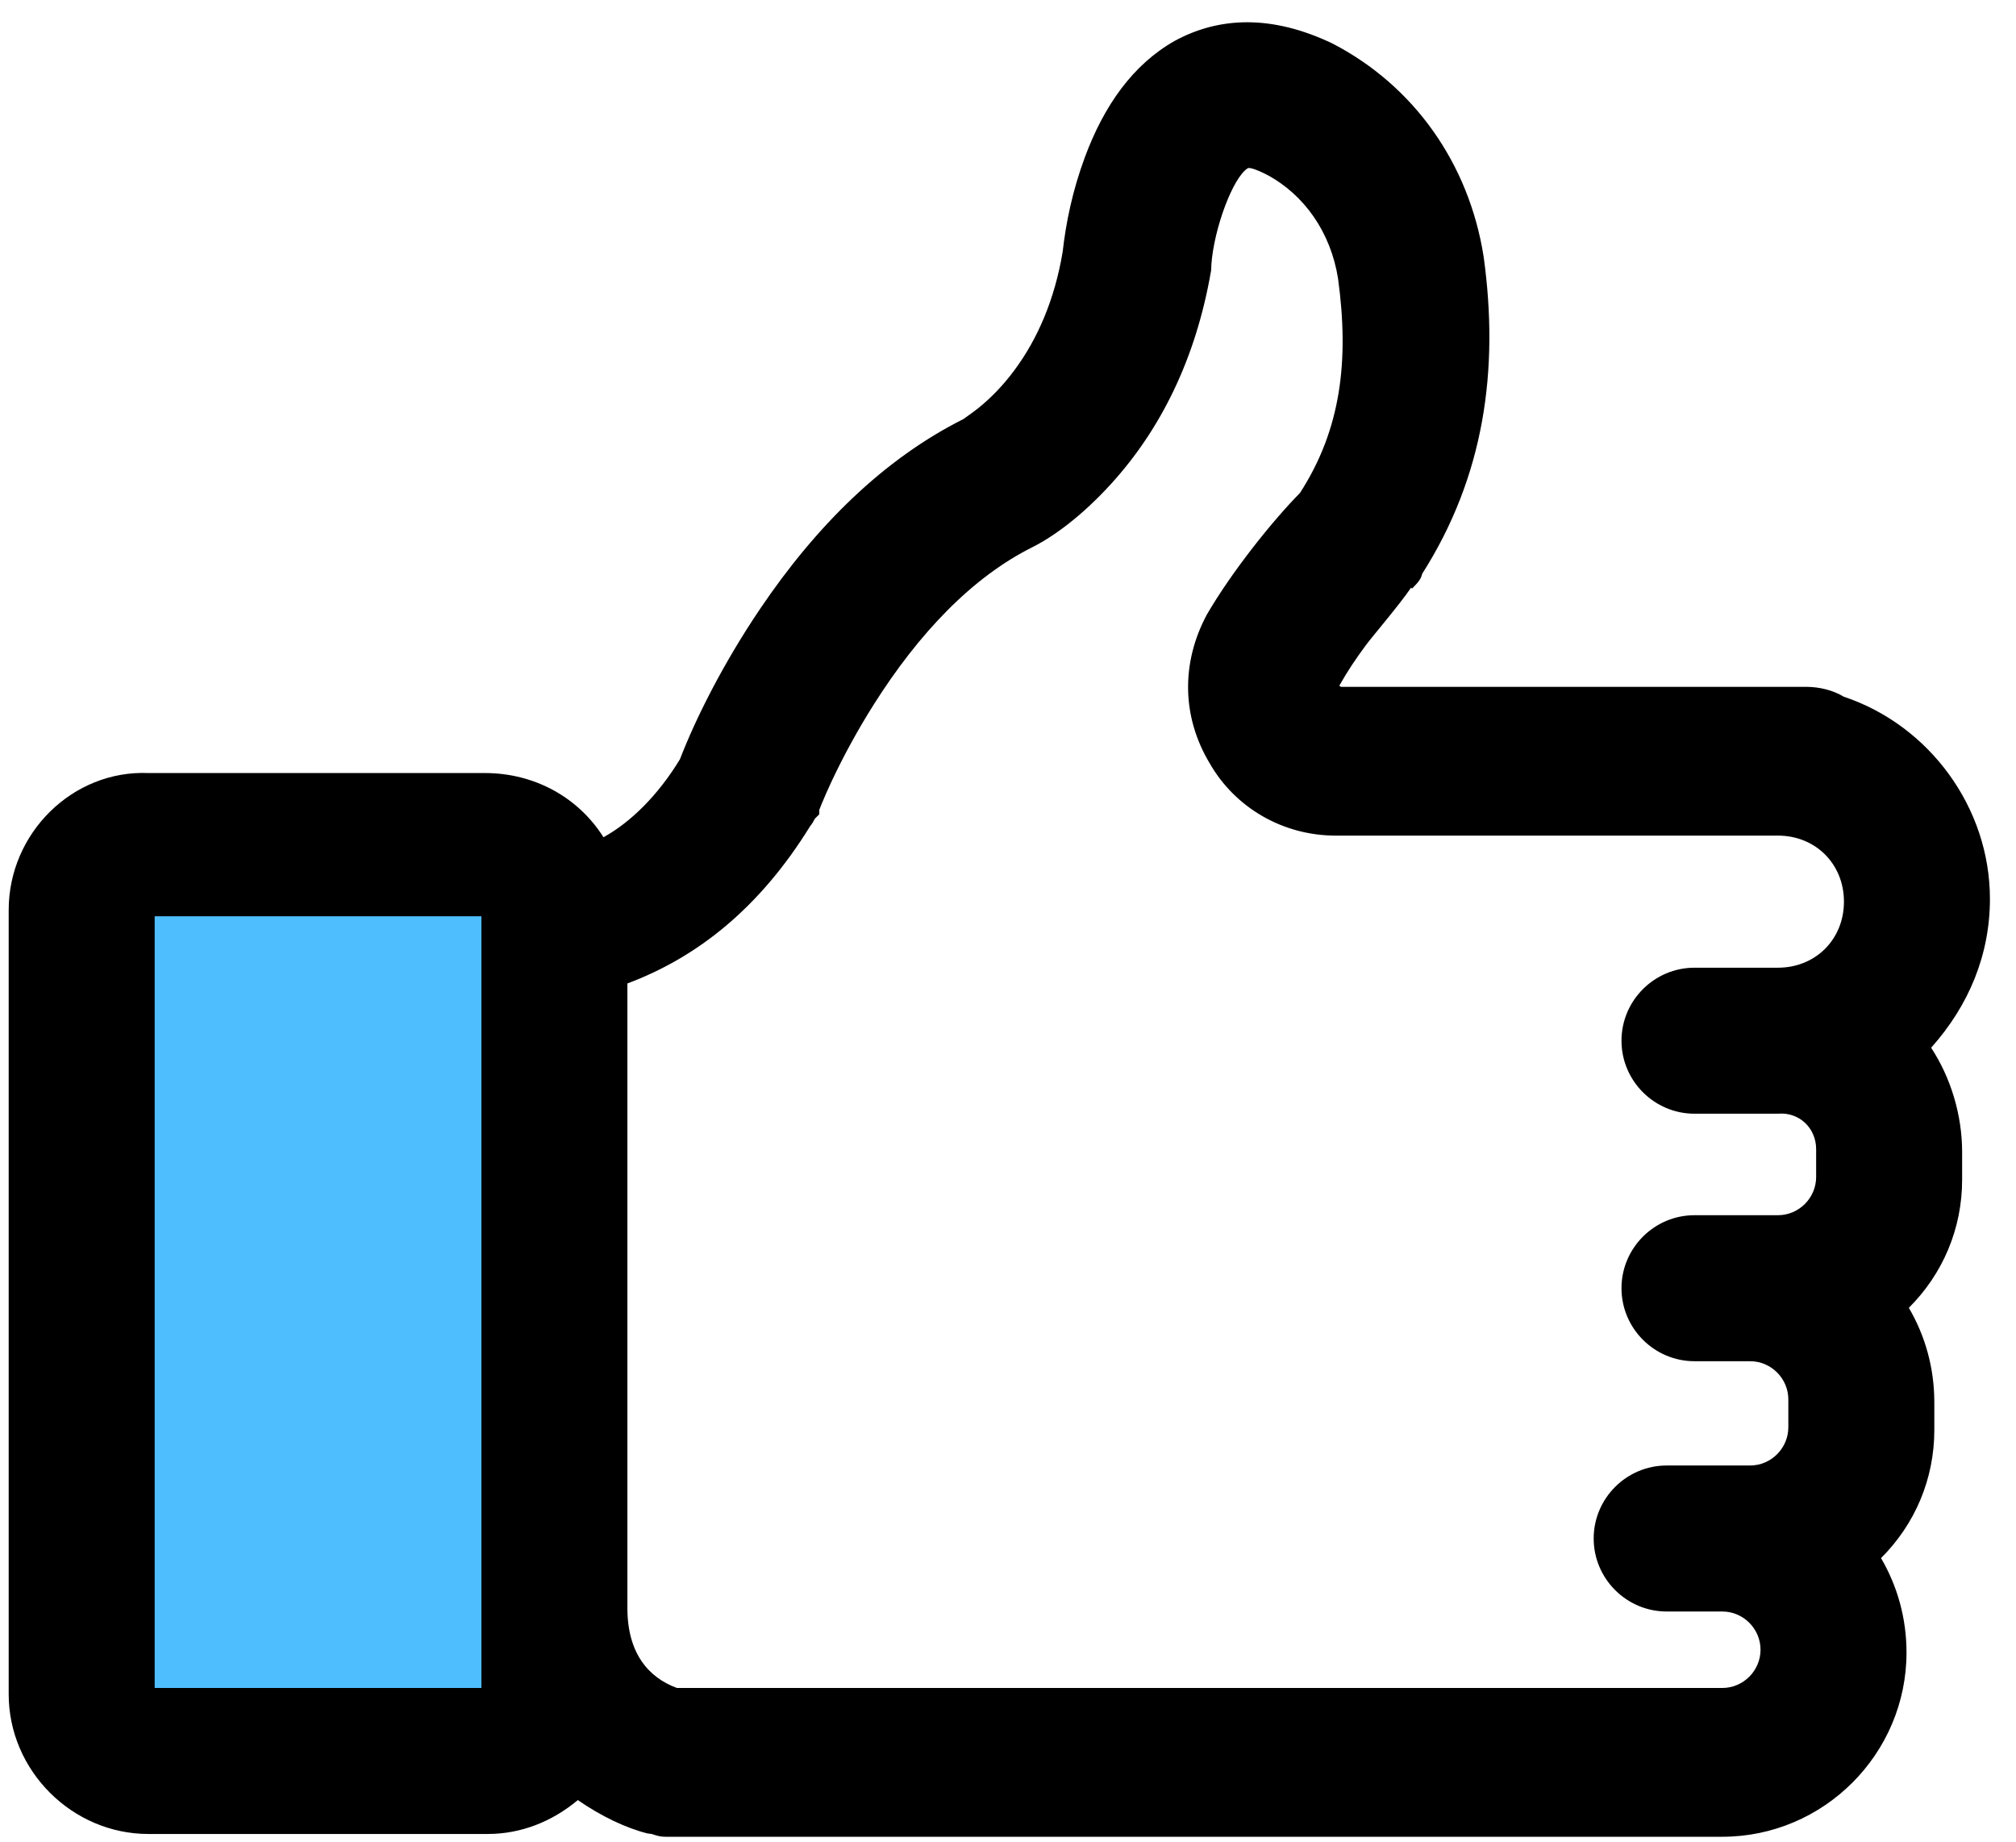 <?xml version="1.0" encoding="UTF-8"?>
<svg width="58px" height="53px" viewBox="0 0 58 53" version="1.1" xmlns="http://www.w3.org/2000/svg" xmlns:xlink="http://www.w3.org/1999/xlink">
    <!-- Generator: Sketch 53.2 (72643) - https://sketchapp.com -->
    <title>thumbs-up</title>
    <desc>Created with Sketch.</desc>
    <g id="Page-1" stroke="none" stroke-width="1" fill="none" fill-rule="evenodd">
        <g id="Artboard" transform="translate(-357, -204)">
            <g id="thumbs-up" transform="translate(356.75, 204.058)">
                <polygon id="Path-22" fill="#4FBEFF" transform="translate(10.4, 37.205) rotate(-360) translate(-10.4, -37.205) " points="4.093 24.656 4.093 49.755 16.708 49.755 16.708 24.656"></polygon>
                <g id="noun_like_1504392" transform="translate(29, 26.5) rotate(-360) translate(-29, -26.5) " fill="#000000" fill-rule="nonzero">
                    <path d="M57.5,25.8 C57.5,27.401 56.897,28.866 55.808,30.082 C56.373,30.94 56.7,32.017 56.7,33.08 L56.7,33.88 C56.7,35.287 56.144,36.591 55.167,37.564 C55.645,38.381 55.9,39.308 55.9,40.28 L55.9,41.08 C55.9,42.487 55.344,43.791 54.367,44.764 C54.845,45.581 55.1,46.508 55.1,47.48 C55.1,50.396 52.716,52.78 49.8,52.78 L19.4,52.78 C19.265,52.78 19.18,52.76 19.042,52.714 C19,52.7 18.999,52.7 19,52.7 L18.879,52.685 C18.256,52.529 17.538,52.185 16.874,51.725 C16.135,52.343 15.242,52.7 14.28,52.7 L4.52,52.7 C2.324,52.7 0.5,50.876 0.5,48.68 L0.5,26.12 C0.5,23.906 2.346,22.089 4.52,22.18 L14.2,22.18 C15.63,22.18 16.891,22.883 17.612,24.027 C18.383,23.602 19.175,22.833 19.813,21.781 C20.259,20.621 21.052,19.035 22.116,17.46 C23.741,15.053 25.686,13.14 27.968,11.997 C28.098,11.904 28.3,11.761 28.421,11.662 C28.77,11.377 29.113,11.026 29.435,10.591 C30.104,9.69 30.593,8.559 30.823,7.185 C30.915,6.356 31.104,5.43 31.461,4.466 C32.016,2.969 32.85,1.796 34.041,1.121 C35.318,0.424 36.837,0.357 38.59,1.196 C40.919,2.404 42.514,4.637 42.935,7.332 C43.383,10.579 42.954,13.641 41.165,16.45 C41.133,16.6 41.048,16.699 40.874,16.874 L40.847,16.847 C40.503,17.35 39.749,18.23 39.556,18.489 C39.258,18.888 39.004,19.271 38.781,19.669 C38.811,19.693 38.828,19.7 38.84,19.7 L52.2,19.7 C52.596,19.7 52.984,19.796 53.295,19.984 C55.754,20.804 57.5,23.171 57.5,25.8 Z M14.1,26.3 L4.7,26.3 L4.7,48.5 L14.1,48.5 L14.1,26.3 Z M19.725,48.5 L49.8,48.5 C50.404,48.5 50.9,48.004 50.9,47.4 C50.9,46.796 50.404,46.3 49.8,46.3 L48.2,46.3 C47.044,46.3 46.1,45.356 46.1,44.2 C46.1,43.044 47.044,42.1 48.2,42.1 L50.6,42.1 C51.204,42.1 51.7,41.604 51.7,41 L51.7,40.2 C51.7,39.596 51.204,39.1 50.6,39.1 L49,39.1 C47.844,39.1 46.9,38.156 46.9,37 C46.9,35.844 47.844,34.9 49,34.9 L51.4,34.9 C52.004,34.9 52.5,34.404 52.5,33.8 L52.5,33 C52.5,32.395 52.014,31.926 51.4,31.98 L49,31.98 C47.844,31.98 46.9,31.036 46.9,29.88 C46.9,28.724 47.844,27.78 49,27.78 L51.4,27.78 C52.484,27.78 53.3,26.964 53.3,25.88 C53.3,24.796 52.484,23.98 51.4,23.98 L38.68,23.98 C37.159,23.98 35.784,23.18 35.051,21.897 C34.251,20.563 34.227,19.017 34.967,17.629 C35.689,16.383 36.873,14.909 37.649,14.124 C38.829,12.299 39.069,10.325 38.746,7.958 C38.536,6.627 37.775,5.543 36.696,4.967 C36.328,4.783 36.185,4.758 36.145,4.784 C35.725,5.046 35.177,6.5 35.1,7.56 L35.1,7.6 C35.1,7.63 35.1,7.63 35.093,7.724 C34.655,10.278 33.631,12.302 32.23,13.846 C31.364,14.801 30.542,15.388 29.944,15.687 C28.216,16.551 26.682,18.16 25.383,20.217 C24.919,20.952 24.517,21.695 24.187,22.394 C24.068,22.648 23.966,22.88 23.887,23.072 C23.86,23.139 23.837,23.197 23.82,23.241 L23.82,23.367 L23.69,23.497 C23.69,23.498 23.689,23.5 23.687,23.504 C23.646,23.586 23.613,23.643 23.561,23.703 C22.097,26.079 20.293,27.488 18.3,28.233 L18.3,46.2 C18.3,47.506 18.912,48.202 19.725,48.5 Z" id="Combined-Shape"></path>
                </g>
            </g>
        </g>
    </g>
</svg>